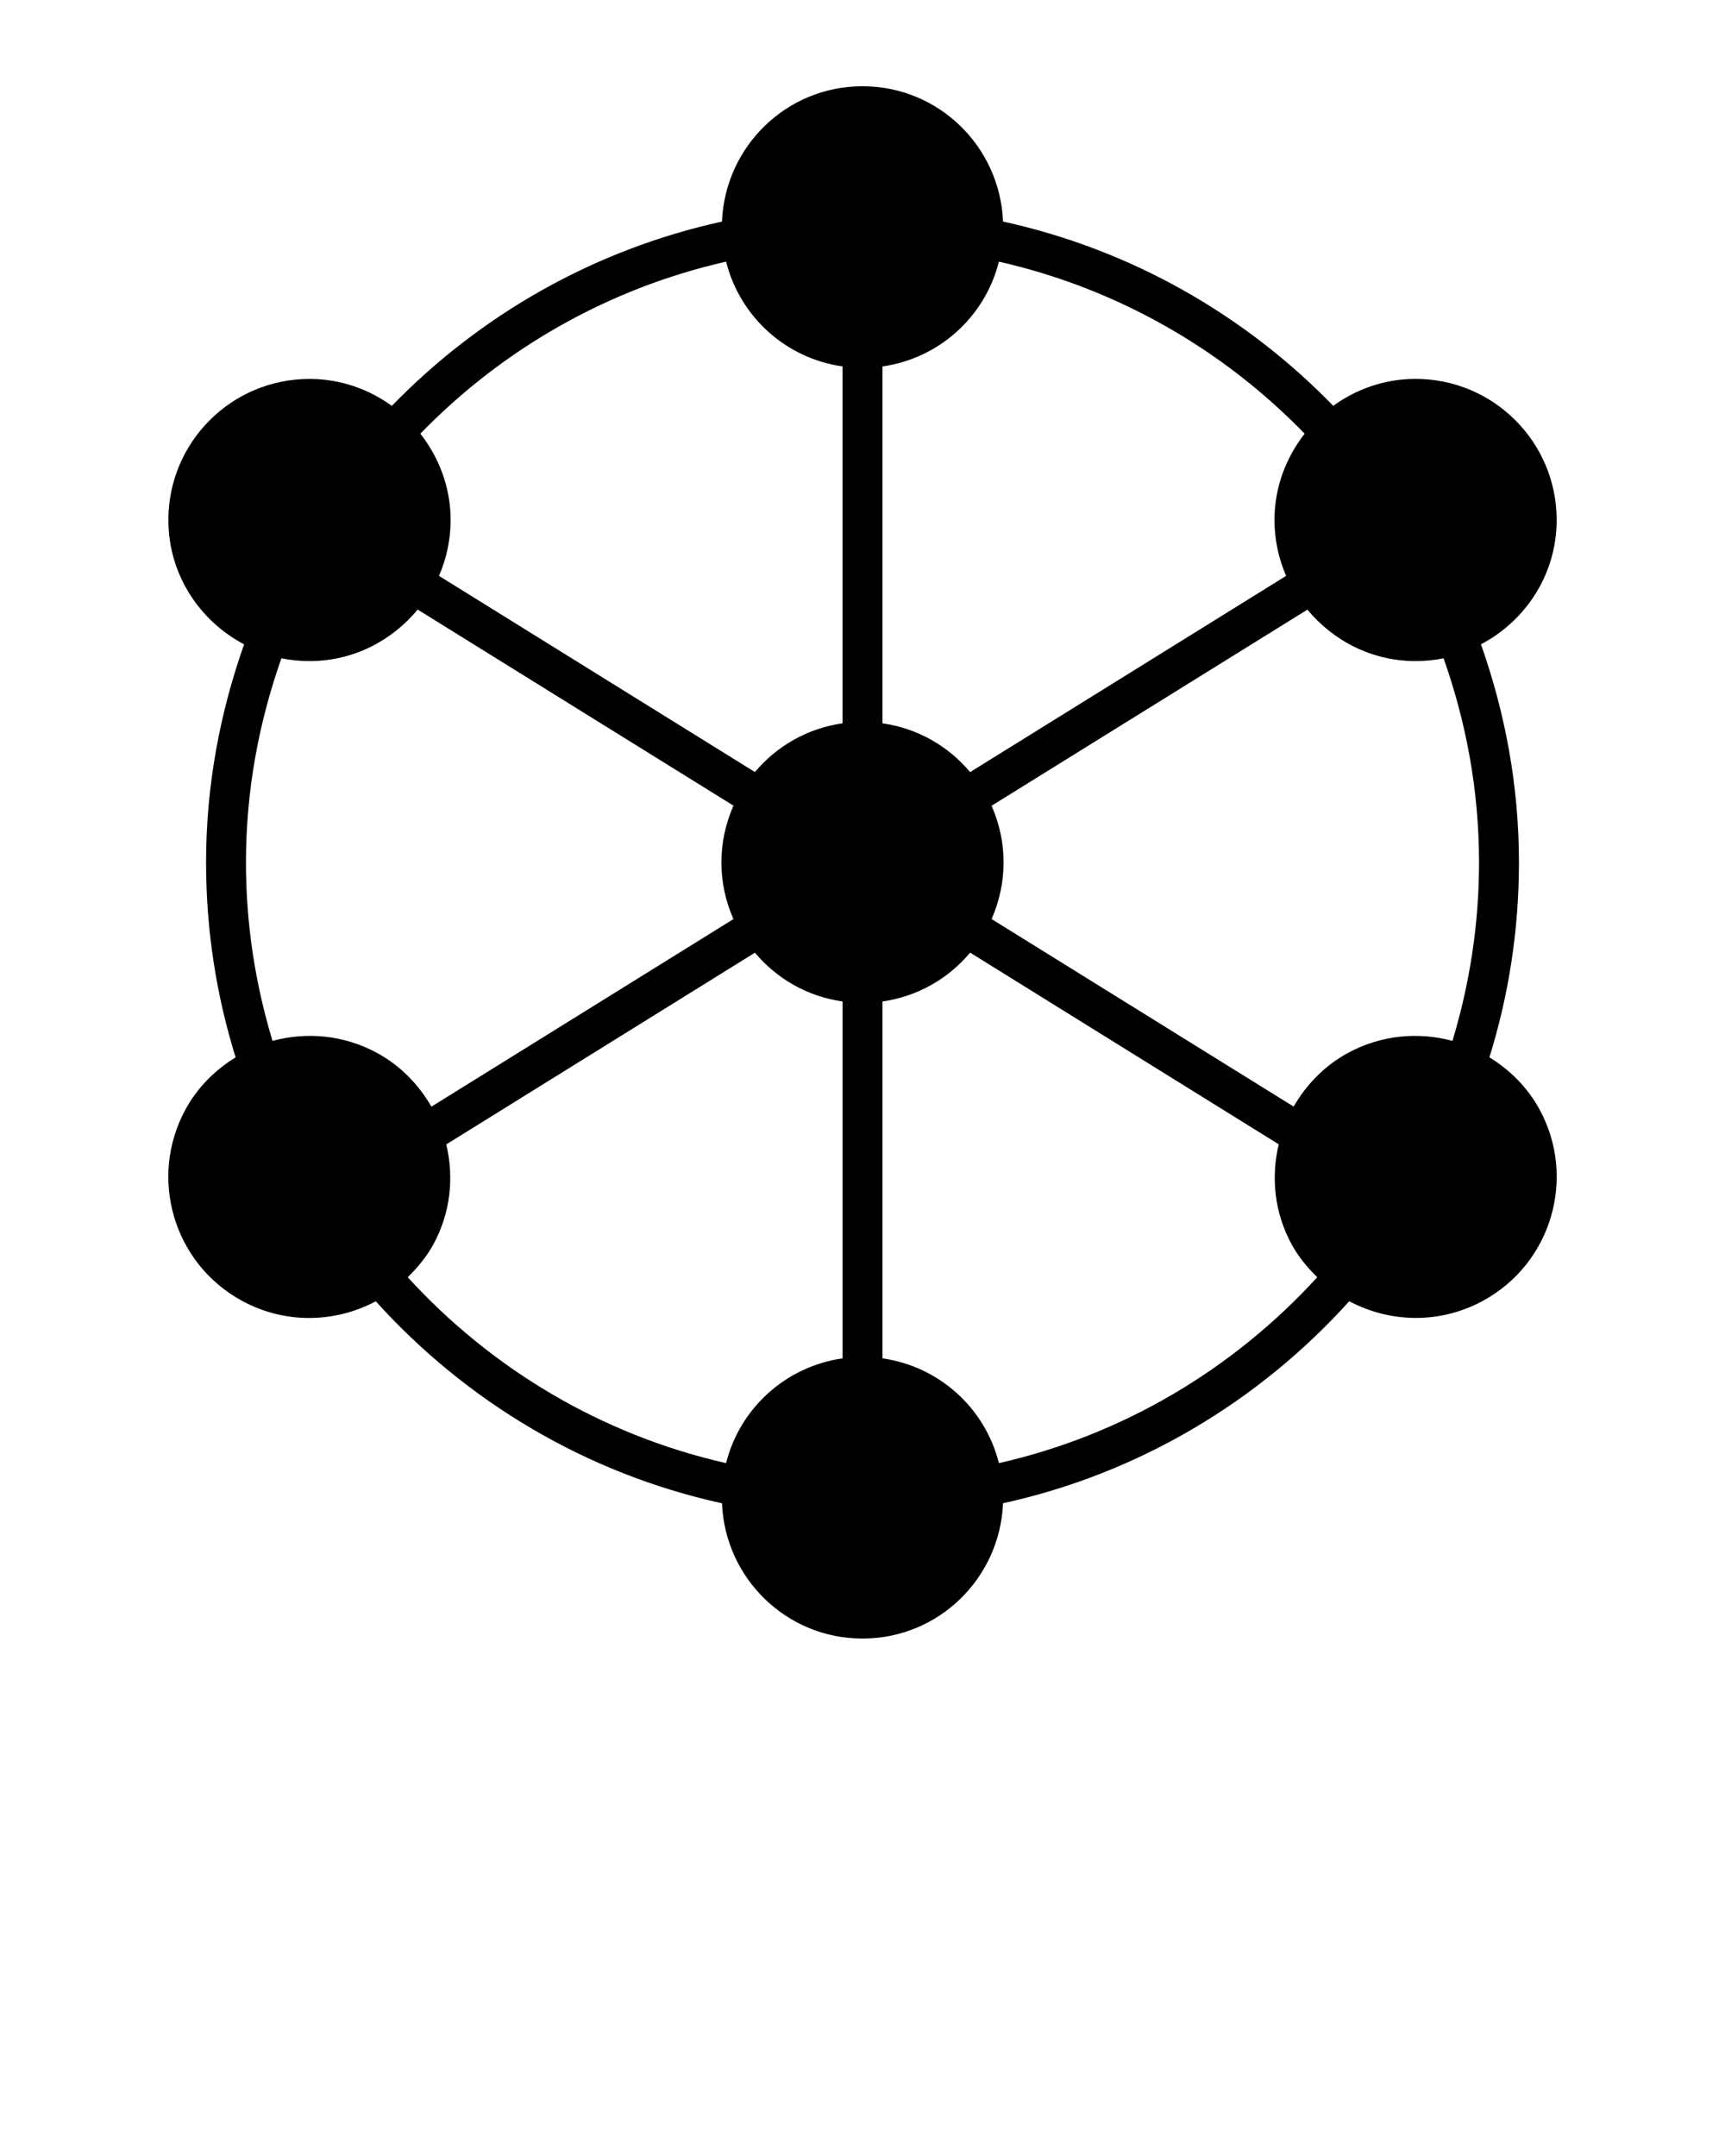 <?xml version="1.0" encoding="UTF-8" standalone="no"?>
<svg
   xmlns:dc="http://purl.org/dc/elements/1.1/"
   xmlns:cc="http://creativecommons.org/ns#"
   xmlns:rdf="http://www.w3.org/1999/02/22-rdf-syntax-ns#"
   xmlns:svg="http://www.w3.org/2000/svg"
   xmlns="http://www.w3.org/2000/svg"
   xmlns:sodipodi="http://sodipodi.sourceforge.net/DTD/sodipodi-0.dtd"
   xmlns:inkscape="http://www.inkscape.org/namespaces/inkscape"
   version="1.1"
   x="0px"
   y="0px"
   viewBox="0 0 100 125"
   enable-background="new 0 0 100 100"
   xml:space="preserve"
   id="svg2"
   inkscape:version="0.91 r13725"
   sodipodi:docname="universal.svg"><defs
     id="defs12" /><sodipodi:namedview
     pagecolor="#ffffff"
     bordercolor="#666666"
     borderopacity="1"
     objecttolerance="10"
     gridtolerance="10"
     guidetolerance="10"
     inkscape:pageopacity="0"
     inkscape:pageshadow="2"
     inkscape:window-width="640"
     inkscape:window-height="480"
     id="namedview10"
     showgrid="false"
     inkscape:zoom="1.888"
     inkscape:cx="50"
     inkscape:cy="62.5"
     inkscape:window-x="0"
     inkscape:window-y="48"
     inkscape:window-maximized="0"
     inkscape:current-layer="svg2" /><path
     d="M86.342,61.301c1.113-3.571,1.713-7.368,1.713-11.303c0-4.435-0.801-8.679-2.203-12.642c2.6-1.367,4.389-4.066,4.389-7.209  c0-4.518-3.662-8.18-8.18-8.18c-1.789,0-3.43,0.59-4.773,1.562c-5.111-5.268-11.721-9.058-19.141-10.684C57.967,8.485,54.404,5,50,5  c-4.404,0-7.968,3.489-8.146,7.847c-7.419,1.626-14.026,5.416-19.138,10.684c-1.346-0.973-2.986-1.562-4.774-1.562  c-4.519,0-8.181,3.662-8.181,8.18c0,3.143,1.791,5.838,4.389,7.209c-1.401,3.963-2.204,8.207-2.204,12.642  c0,3.935,0.601,7.731,1.713,11.303c-1.173,0.723-2.197,1.72-2.903,3.015c-2.163,3.97-0.696,8.939,3.268,11.098  c2.508,1.37,5.413,1.279,7.761,0.03c5.228,5.795,12.183,9.983,20.07,11.712C42.035,91.515,45.598,95,50,95  c4.405,0,7.963-3.485,8.147-7.845c7.889-1.729,14.842-5.917,20.07-11.712c2.346,1.249,5.25,1.34,7.76-0.03  c3.963-2.158,5.432-7.128,3.268-11.098C88.537,63.021,87.516,62.023,86.342,61.301z M85.742,49.998  c0,3.599-0.549,7.071-1.543,10.351c-1.961-0.531-4.121-0.352-6.053,0.696c-1.375,0.75-2.426,1.85-3.152,3.113l-17.51-10.873  c0.441-1.01,0.695-2.115,0.695-3.287c0-1.17-0.254-2.275-0.697-3.281l18.309-11.371c1.5,1.807,3.738,2.983,6.27,2.983  c0.559,0,1.1-0.057,1.625-0.162C84.996,41.876,85.742,45.847,85.742,49.998z M75.631,25.145c-1.08,1.388-1.748,3.108-1.748,5.003  c0,1.152,0.244,2.246,0.674,3.24L56.238,44.765c-1.262-1.506-3.043-2.539-5.08-2.828V21.245c3.299-0.469,5.949-2.891,6.75-6.075  C64.775,16.728,70.893,20.257,75.631,25.145z M42.092,15.17c0.8,3.184,3.45,5.606,6.751,6.075v20.691  c-2.037,0.289-3.815,1.322-5.08,2.826L25.449,33.388c0.431-0.994,0.673-2.088,0.673-3.24c0-1.895-0.67-3.617-1.753-5.003  C29.11,20.257,35.225,16.728,42.092,15.17z M14.258,49.998c0-4.151,0.748-8.122,2.055-11.831c0.527,0.105,1.071,0.162,1.628,0.162  c2.536,0,4.773-1.177,6.272-2.987L42.52,46.71c-0.444,1.01-0.7,2.118-0.7,3.288c0,1.172,0.254,2.281,0.698,3.289L25.009,64.162  c-0.727-1.266-1.778-2.367-3.156-3.117c-1.928-1.048-4.091-1.228-6.054-0.696C14.805,57.069,14.258,53.597,14.258,49.998z   M23.636,74.05c0.568-0.556,1.089-1.172,1.488-1.904c1.006-1.846,1.197-3.899,0.747-5.796l17.892-11.114  c1.265,1.506,3.042,2.539,5.081,2.827v20.692c-3.301,0.471-5.954,2.893-6.753,6.074C34.858,83.188,28.472,79.347,23.636,74.05z   M57.908,84.829c-0.797-3.182-3.451-5.604-6.75-6.074V58.062c2.037-0.288,3.818-1.323,5.082-2.83l17.889,11.113  c-0.451,1.896-0.258,3.954,0.748,5.8c0.4,0.732,0.916,1.349,1.486,1.904C71.527,79.347,65.141,83.188,57.908,84.829z"
     id="path4" /></svg>